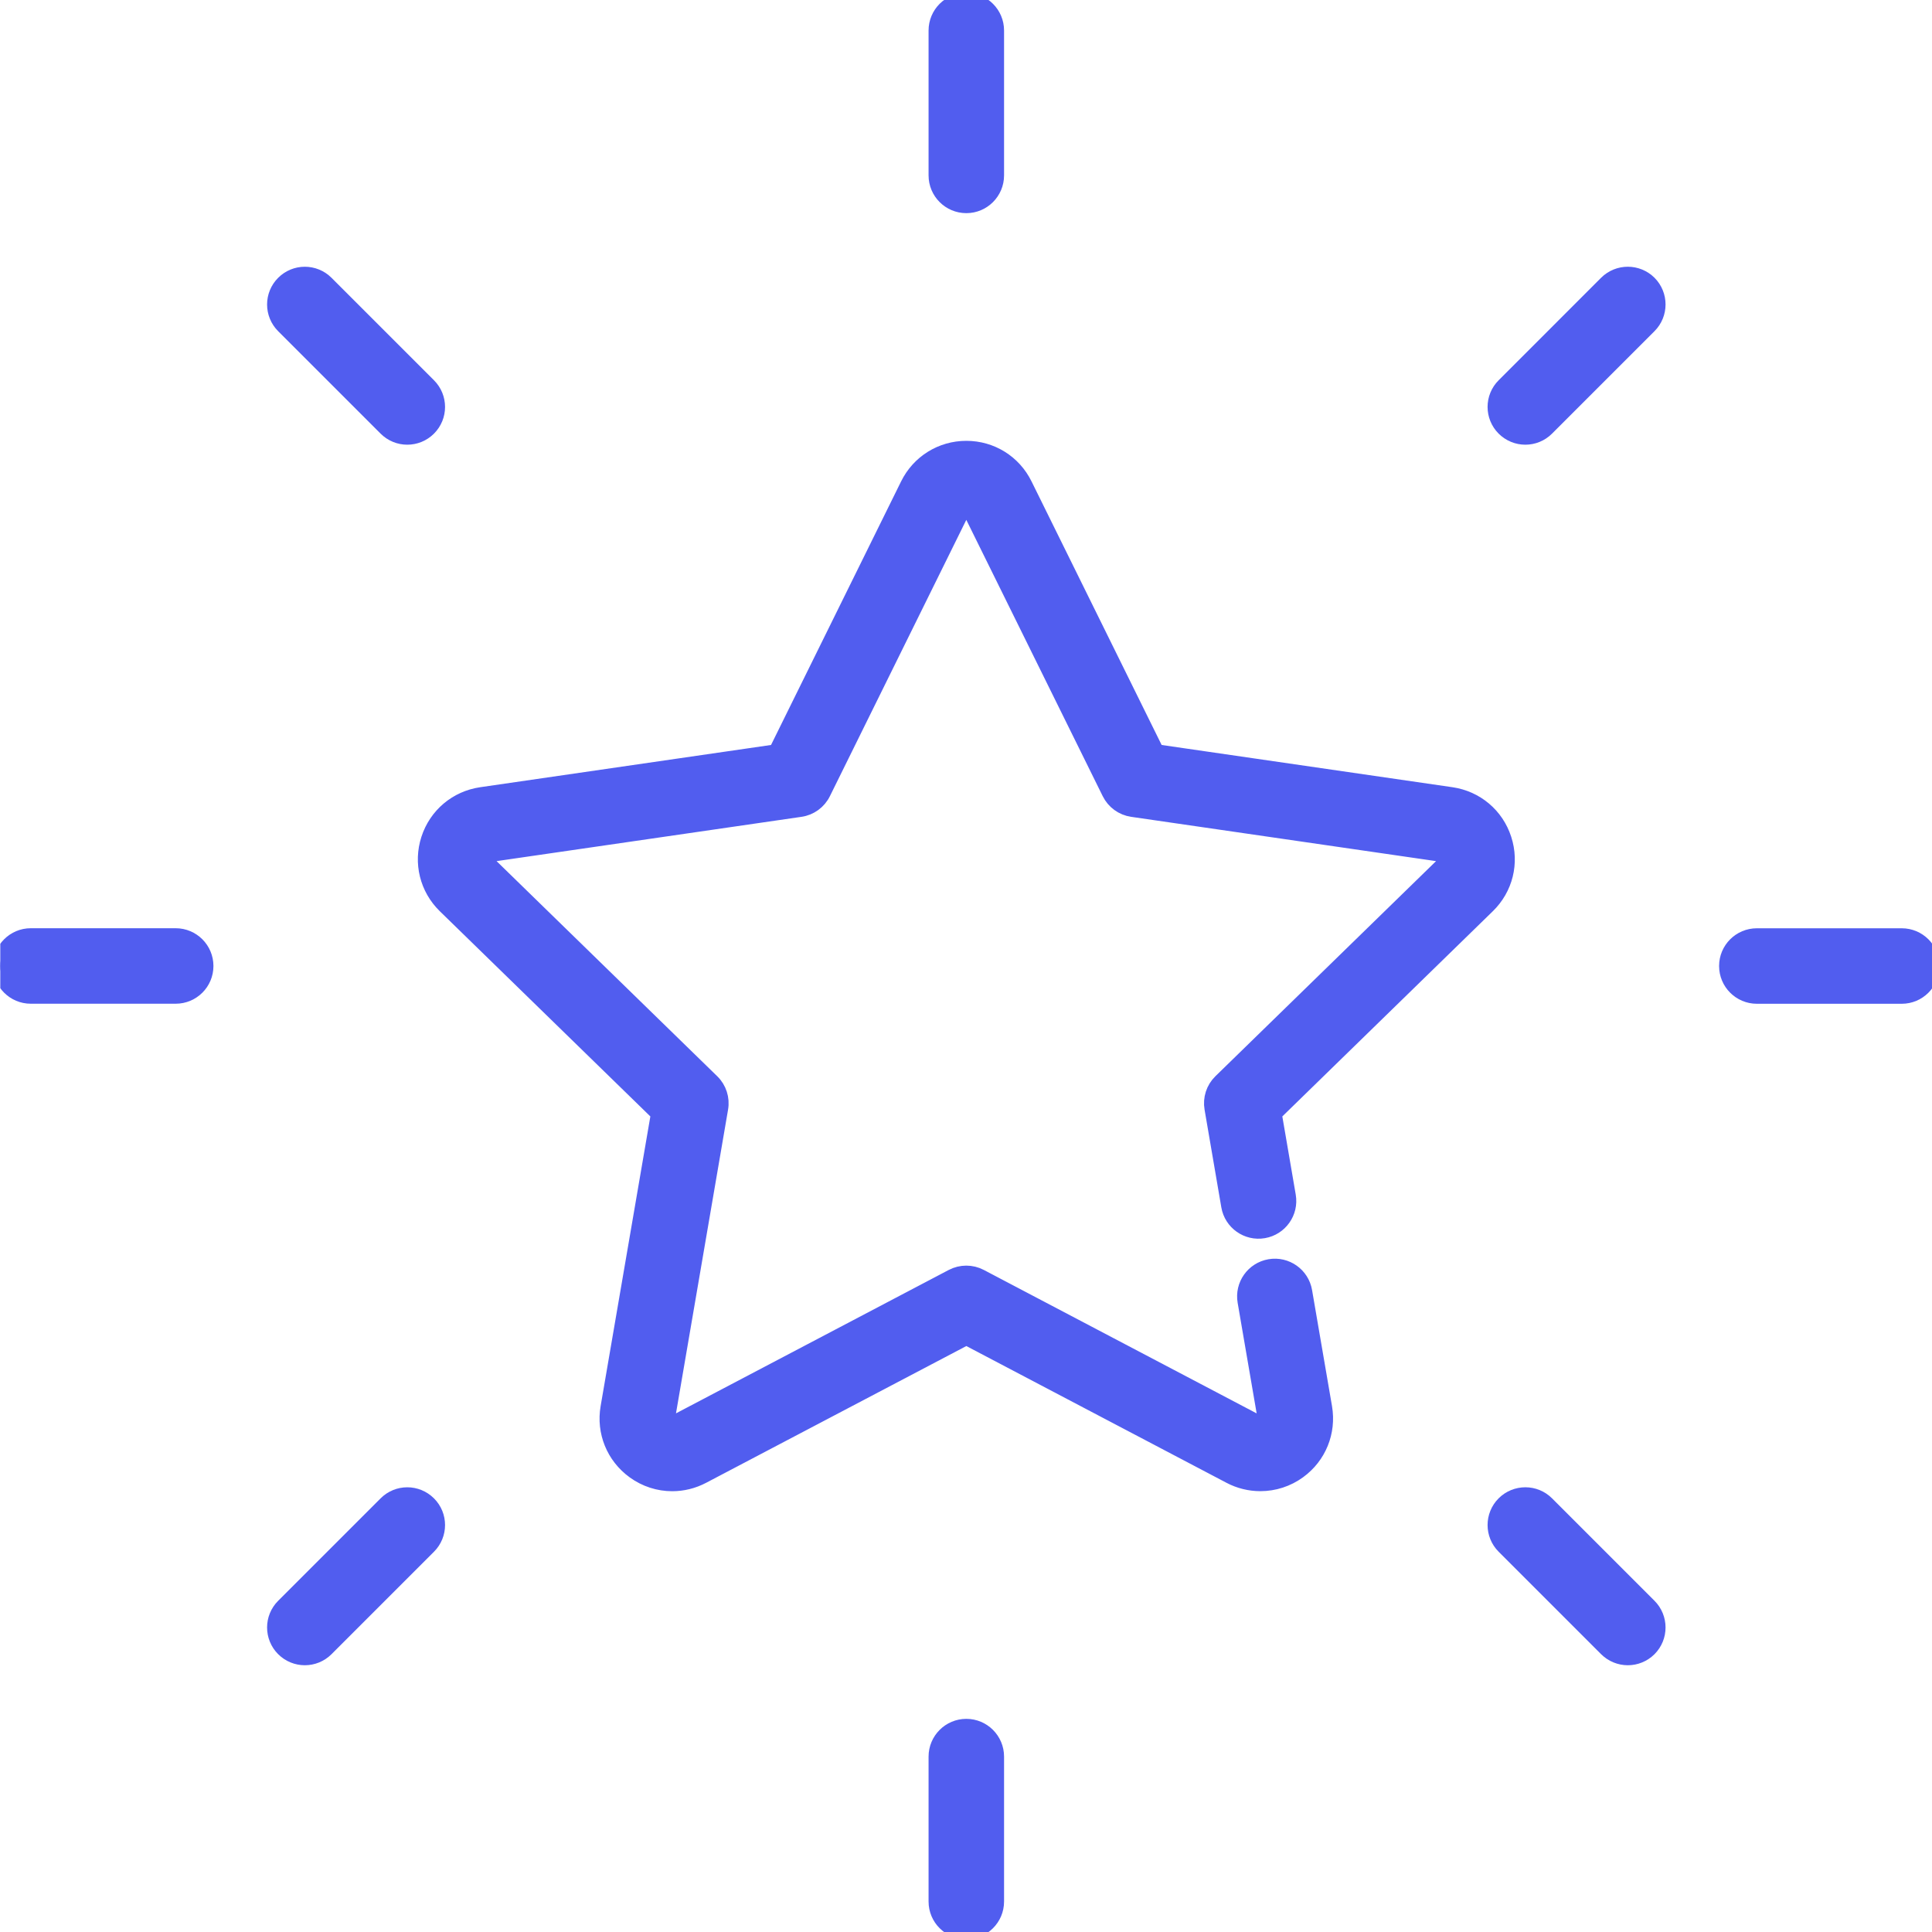 <svg width="40" height="40" viewBox="0 0 40 40" fill="none" xmlns="http://www.w3.org/2000/svg">
<g clip-path="url(#clip0_1_2690)">
<path d="M31.145 17.37C30.985 16.875 30.565 16.522 30.051 16.447L23.951 15.561L21.222 10.033C20.993 9.567 20.527 9.277 20.007 9.277C19.487 9.277 19.021 9.567 18.791 10.033L16.063 15.561L9.963 16.447C9.448 16.522 9.029 16.875 8.868 17.37C8.708 17.864 8.839 18.396 9.211 18.759L13.626 23.062L12.583 29.138C12.495 29.65 12.702 30.158 13.123 30.464C13.36 30.637 13.638 30.724 13.918 30.724C14.134 30.724 14.35 30.672 14.55 30.567L20.007 27.699L25.463 30.567C25.656 30.669 25.875 30.723 26.093 30.723C26.382 30.723 26.657 30.633 26.89 30.464C27.311 30.158 27.517 29.651 27.43 29.138L27.017 26.734C26.958 26.391 26.632 26.16 26.288 26.219C25.944 26.278 25.713 26.604 25.772 26.948L26.185 29.351C26.191 29.386 26.176 29.422 26.148 29.442C26.106 29.473 26.076 29.462 26.05 29.449L20.3 26.426C20.116 26.329 19.897 26.329 19.712 26.426L13.962 29.449C13.931 29.465 13.893 29.463 13.865 29.442C13.836 29.421 13.822 29.387 13.828 29.352L14.926 22.948C14.961 22.744 14.894 22.535 14.745 22.39L10.093 17.855C10.068 17.831 10.058 17.793 10.069 17.76C10.08 17.727 10.109 17.702 10.144 17.697L16.573 16.763C16.779 16.733 16.956 16.604 17.048 16.417L19.924 10.591C19.955 10.528 20.058 10.528 20.089 10.592L22.965 16.417C23.057 16.604 23.235 16.733 23.44 16.763L29.869 17.697C29.904 17.702 29.933 17.727 29.944 17.761C29.955 17.794 29.945 17.831 29.92 17.855L25.268 22.39C25.119 22.535 25.052 22.744 25.087 22.948L25.434 24.972C25.493 25.315 25.819 25.546 26.163 25.487C26.507 25.428 26.738 25.102 26.679 24.758L26.388 23.062L30.802 18.759C31.175 18.396 31.306 17.864 31.145 17.37Z" fill="#515DEF" stroke="#515DEF" stroke-width="0.3"/>
<path d="M3.637 19.368H0.637C0.289 19.368 0.006 19.651 0.006 20C0.006 20.349 0.289 20.631 0.637 20.631H3.637C3.986 20.631 4.269 20.349 4.269 20C4.269 19.651 3.986 19.368 3.637 19.368Z" fill="#515DEF" stroke="#515DEF" stroke-width="0.3"/>
<path d="M39.374 19.369H36.374C36.025 19.369 35.742 19.651 35.742 20C35.742 20.349 36.025 20.632 36.374 20.632H39.374C39.722 20.632 40.005 20.349 40.005 20C40.005 19.651 39.722 19.369 39.374 19.369Z" fill="#515DEF" stroke="#515DEF" stroke-width="0.3"/>
<path d="M7.986 31.128L5.865 33.249C5.618 33.495 5.618 33.895 5.865 34.142C5.988 34.265 6.15 34.327 6.311 34.327C6.473 34.327 6.635 34.265 6.758 34.142L8.879 32.021C9.126 31.774 9.126 31.374 8.879 31.128C8.632 30.881 8.232 30.881 7.986 31.128Z" fill="#515DEF" stroke="#515DEF" stroke-width="0.3"/>
<path d="M33.255 5.857L31.134 7.979C30.887 8.225 30.887 8.625 31.134 8.872C31.258 8.995 31.419 9.057 31.581 9.057C31.742 9.057 31.904 8.995 32.027 8.872L34.148 6.751C34.395 6.504 34.395 6.104 34.149 5.857C33.902 5.611 33.502 5.611 33.255 5.857Z" fill="#515DEF" stroke="#515DEF" stroke-width="0.3"/>
<path d="M20.007 35.737C19.658 35.737 19.375 36.02 19.375 36.369V39.369C19.375 39.718 19.658 40 20.007 40C20.355 40 20.638 39.718 20.638 39.369V36.369C20.638 36.02 20.355 35.737 20.007 35.737Z" fill="#515DEF" stroke="#515DEF" stroke-width="0.3"/>
<path d="M20.007 4.263C20.355 4.263 20.638 3.98 20.638 3.631V0.632C20.638 0.283 20.355 6.10352e-05 20.007 6.10352e-05C19.658 6.10352e-05 19.375 0.283 19.375 0.632V3.631C19.375 3.98 19.658 4.263 20.007 4.263Z" fill="#515DEF" stroke="#515DEF" stroke-width="0.3"/>
<path d="M32.027 31.127C31.781 30.881 31.381 30.881 31.134 31.127C30.887 31.374 30.887 31.774 31.134 32.021L33.255 34.142C33.379 34.265 33.541 34.327 33.702 34.327C33.864 34.327 34.025 34.265 34.149 34.142C34.395 33.895 34.395 33.495 34.148 33.248L32.027 31.127Z" fill="#515DEF" stroke="#515DEF" stroke-width="0.3"/>
<path d="M7.986 8.872C8.109 8.995 8.271 9.057 8.432 9.057C8.594 9.057 8.756 8.995 8.879 8.872C9.126 8.625 9.126 8.226 8.879 7.979L6.758 5.858C6.511 5.611 6.111 5.611 5.865 5.858C5.618 6.104 5.618 6.504 5.865 6.751L7.986 8.872Z" fill="#515DEF" stroke="#515DEF" stroke-width="0.3"/>
</g>
<defs>
<clipPath id="clip0_1_2690">
<rect width="40" height="40" fill="white" transform="translate(0.006)"/>
</clipPath>
</defs>
</svg>
